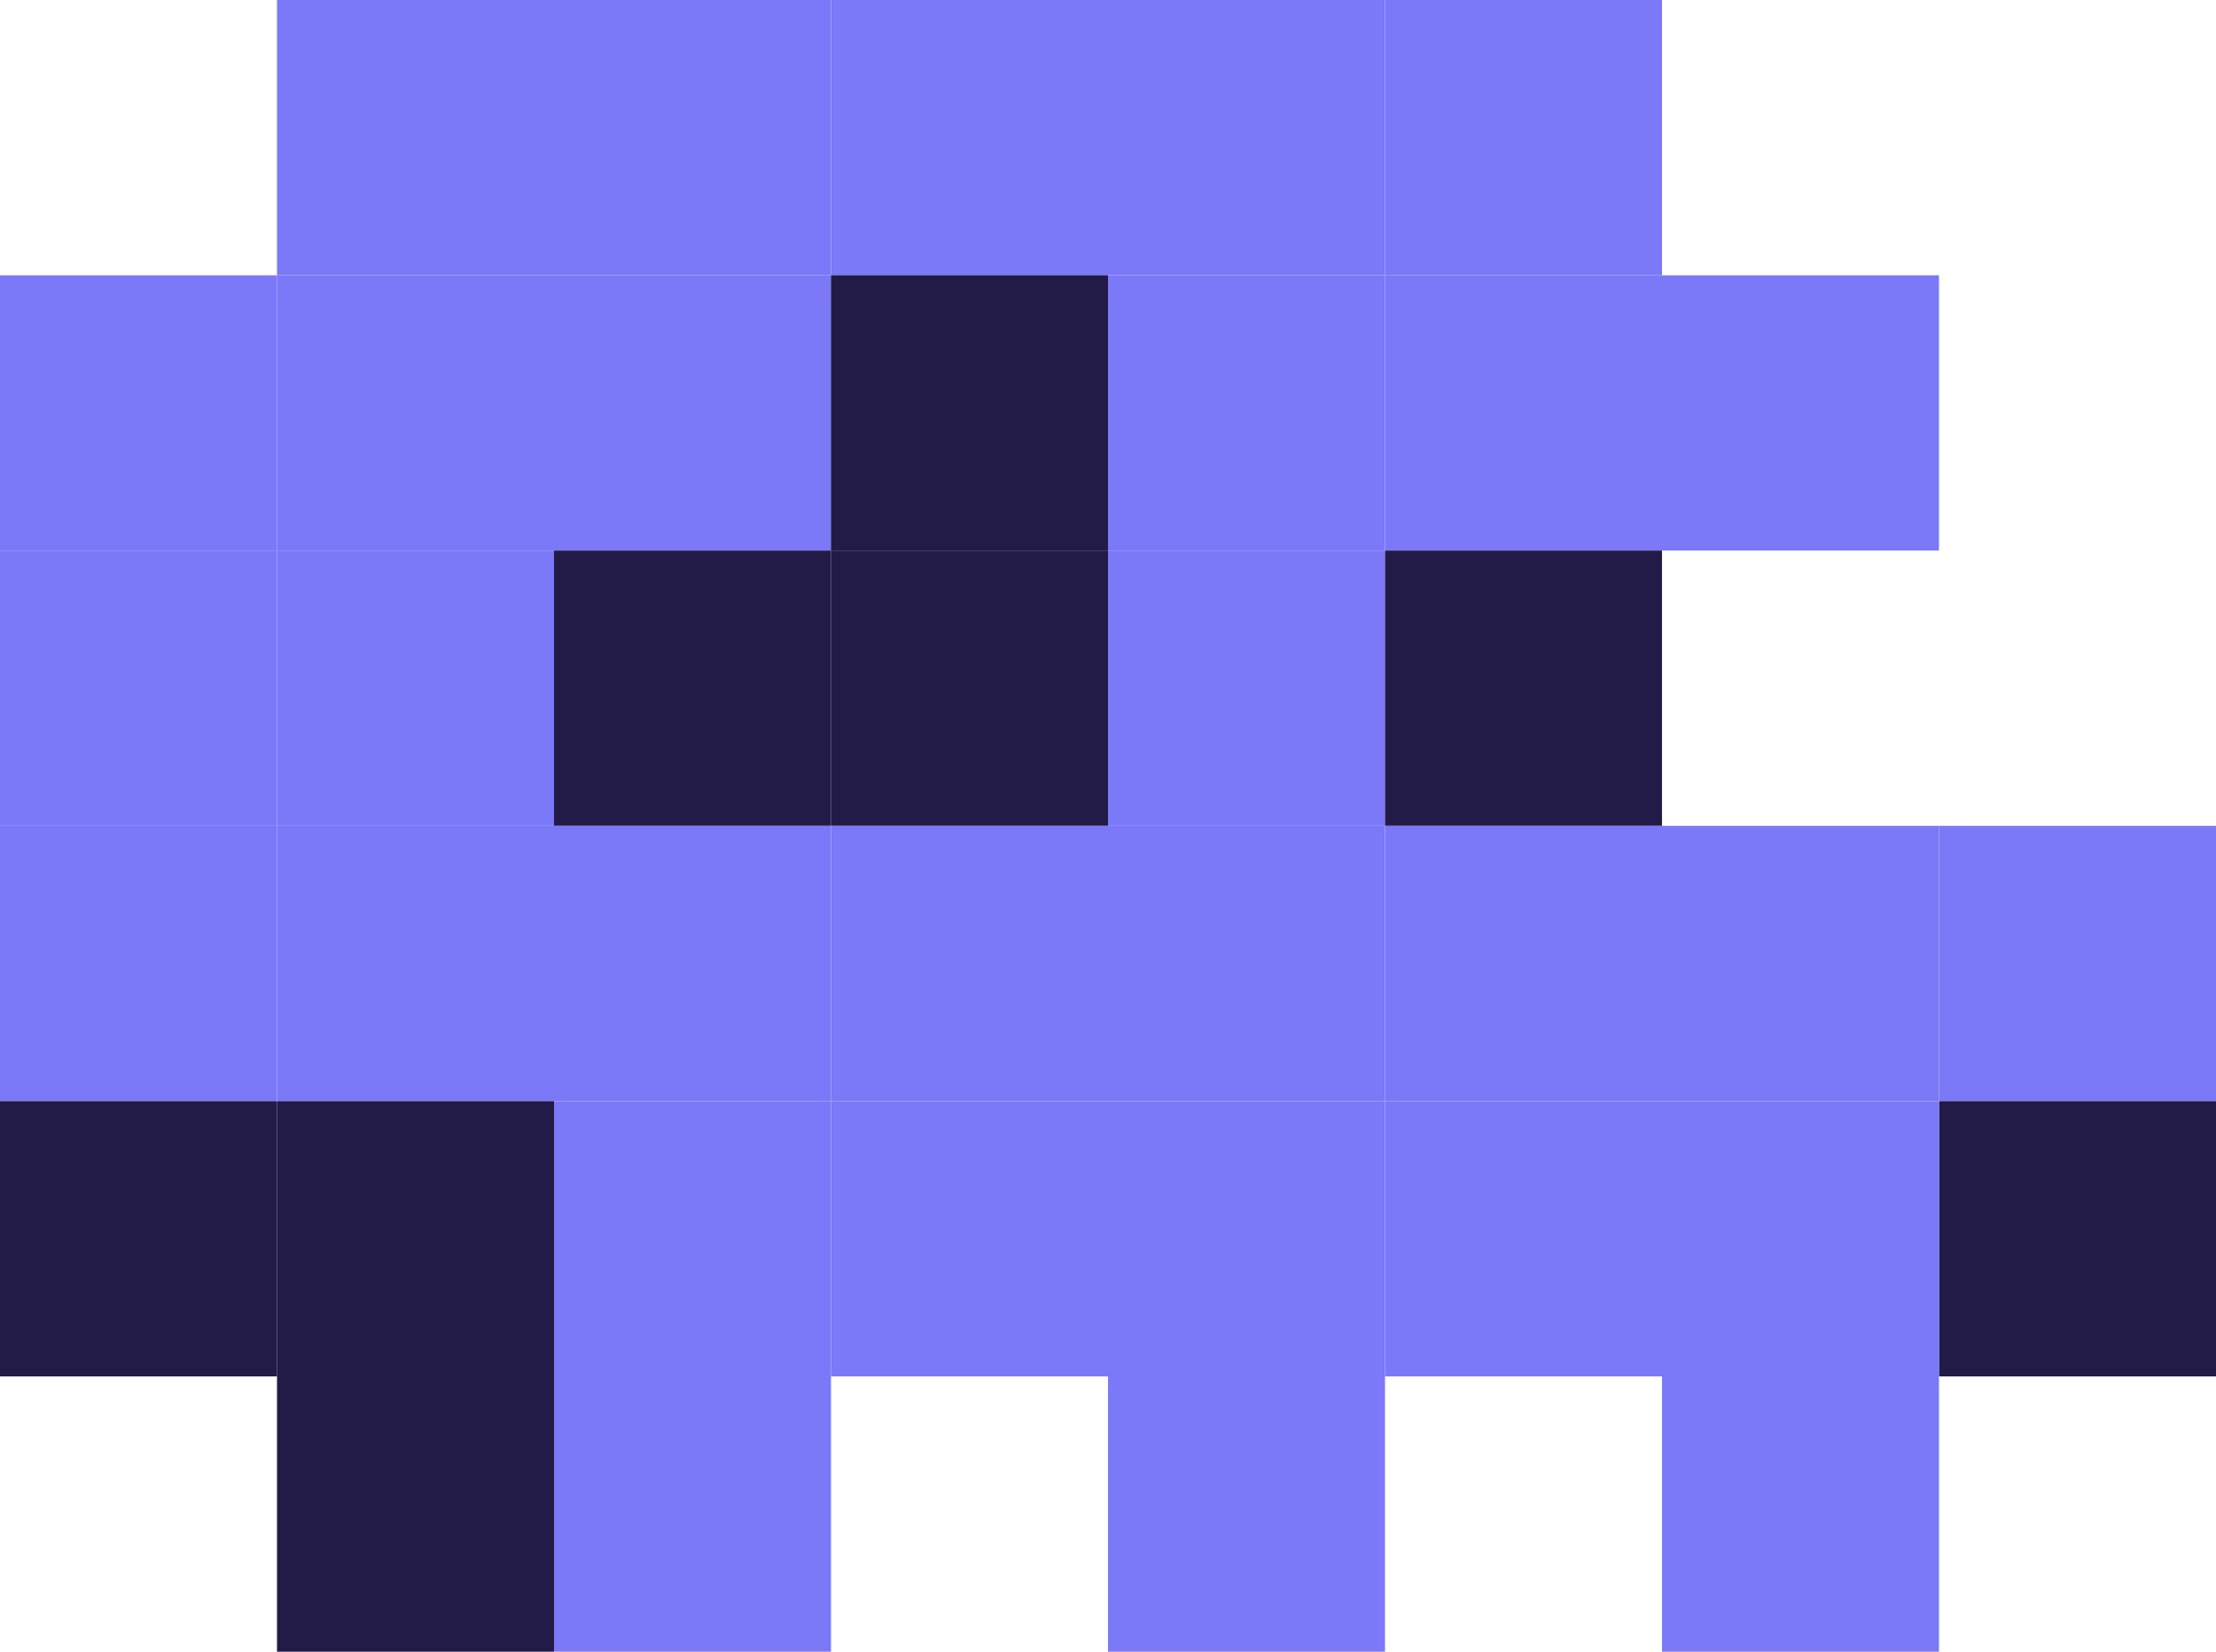 <svg width="110" height="82" viewBox="0 0 110 82" fill="none" xmlns="http://www.w3.org/2000/svg">
<rect x="68.75" y="13.667" width="13.75" height="13.667" fill="#7B79F7"/>
<rect x="82.5" y="13.667" width="13.75" height="13.667" fill="#7B79F7"/>
<rect x="68.75" width="13.75" height="13.667" fill="#7B79F7"/>
<rect x="41.25" y="13.667" width="13.75" height="13.667" fill="#7B79F7"/>
<rect x="41.25" width="13.75" height="13.667" fill="#7B79F7"/>
<rect x="55" y="13.667" width="13.75" height="13.667" fill="#7B79F7"/>
<rect x="55" y="27.333" width="13.75" height="13.667" fill="#7B79F7"/>
<rect x="55" width="13.75" height="13.667" fill="#7B79F7"/>
<rect x="27.5" y="13.667" width="13.75" height="13.667" fill="#7B79F7"/>
<rect x="13.75" y="13.667" width="13.75" height="13.667" fill="#7B79F7"/>
<rect x="13.75" width="13.75" height="13.667" fill="#7B79F7"/>
<rect y="13.667" width="13.75" height="13.667" fill="#7B79F7"/>
<rect x="27.5" width="13.75" height="13.667" fill="#7B79F7"/>
<rect x="13.75" y="27.333" width="13.75" height="13.667" fill="#7B79F7"/>
<rect y="27.333" width="13.75" height="13.667" fill="#7B79F7"/>
<rect x="13.75" y="41" width="13.75" height="13.667" fill="#7B79F7"/>
<rect y="41" width="13.75" height="13.667" fill="#7B79F7"/>
<rect y="54.667" width="13.75" height="13.667" fill="#221B47"/>
<rect x="13.75" y="54.667" width="13.75" height="13.667" fill="#221B47"/>
<rect x="13.75" y="68.333" width="13.75" height="13.667" fill="#221B47"/>
<rect x="27.5" y="27.333" width="13.75" height="13.667" fill="#221B47"/>
<rect x="41.25" y="27.333" width="13.75" height="13.667" fill="#221B47"/>
<rect x="41.25" y="13.667" width="13.75" height="13.667" fill="#221B47"/>
<rect x="68.75" y="27.333" width="13.75" height="13.667" fill="#221B47"/>
<rect x="27.5" y="41" width="13.75" height="13.667" fill="#7B79F7"/>
<rect x="41.25" y="41" width="13.75" height="13.667" fill="#7B79F7"/>
<rect x="41.25" y="54.667" width="13.75" height="13.667" fill="#7B79F7"/>
<rect x="55" y="41" width="13.75" height="13.667" fill="#7B79F7"/>
<rect x="68.75" y="41" width="13.75" height="13.667" fill="#7B79F7"/>
<rect x="68.75" y="54.667" width="13.75" height="13.667" fill="#7B79F7"/>
<rect x="82.5" y="41" width="13.75" height="13.667" fill="#7B79F7"/>
<rect x="96.25" y="41" width="13.75" height="13.667" fill="#7B79F7"/>
<rect x="96.25" y="54.667" width="13.75" height="13.667" fill="#221B47"/>
<rect x="27.5" y="54.667" width="13.75" height="13.667" fill="#7B79F7"/>
<rect x="27.5" y="68.333" width="13.75" height="13.667" fill="#7B79F7"/>
<rect x="55" y="54.667" width="13.75" height="13.667" fill="#7B79F7"/>
<rect x="55" y="68.333" width="13.75" height="13.667" fill="#7B79F7"/>
<rect x="82.5" y="68.333" width="13.75" height="13.667" fill="#7B79F7"/>
<rect x="82.5" y="54.667" width="13.75" height="13.667" fill="#7B79F7"/>
</svg>
